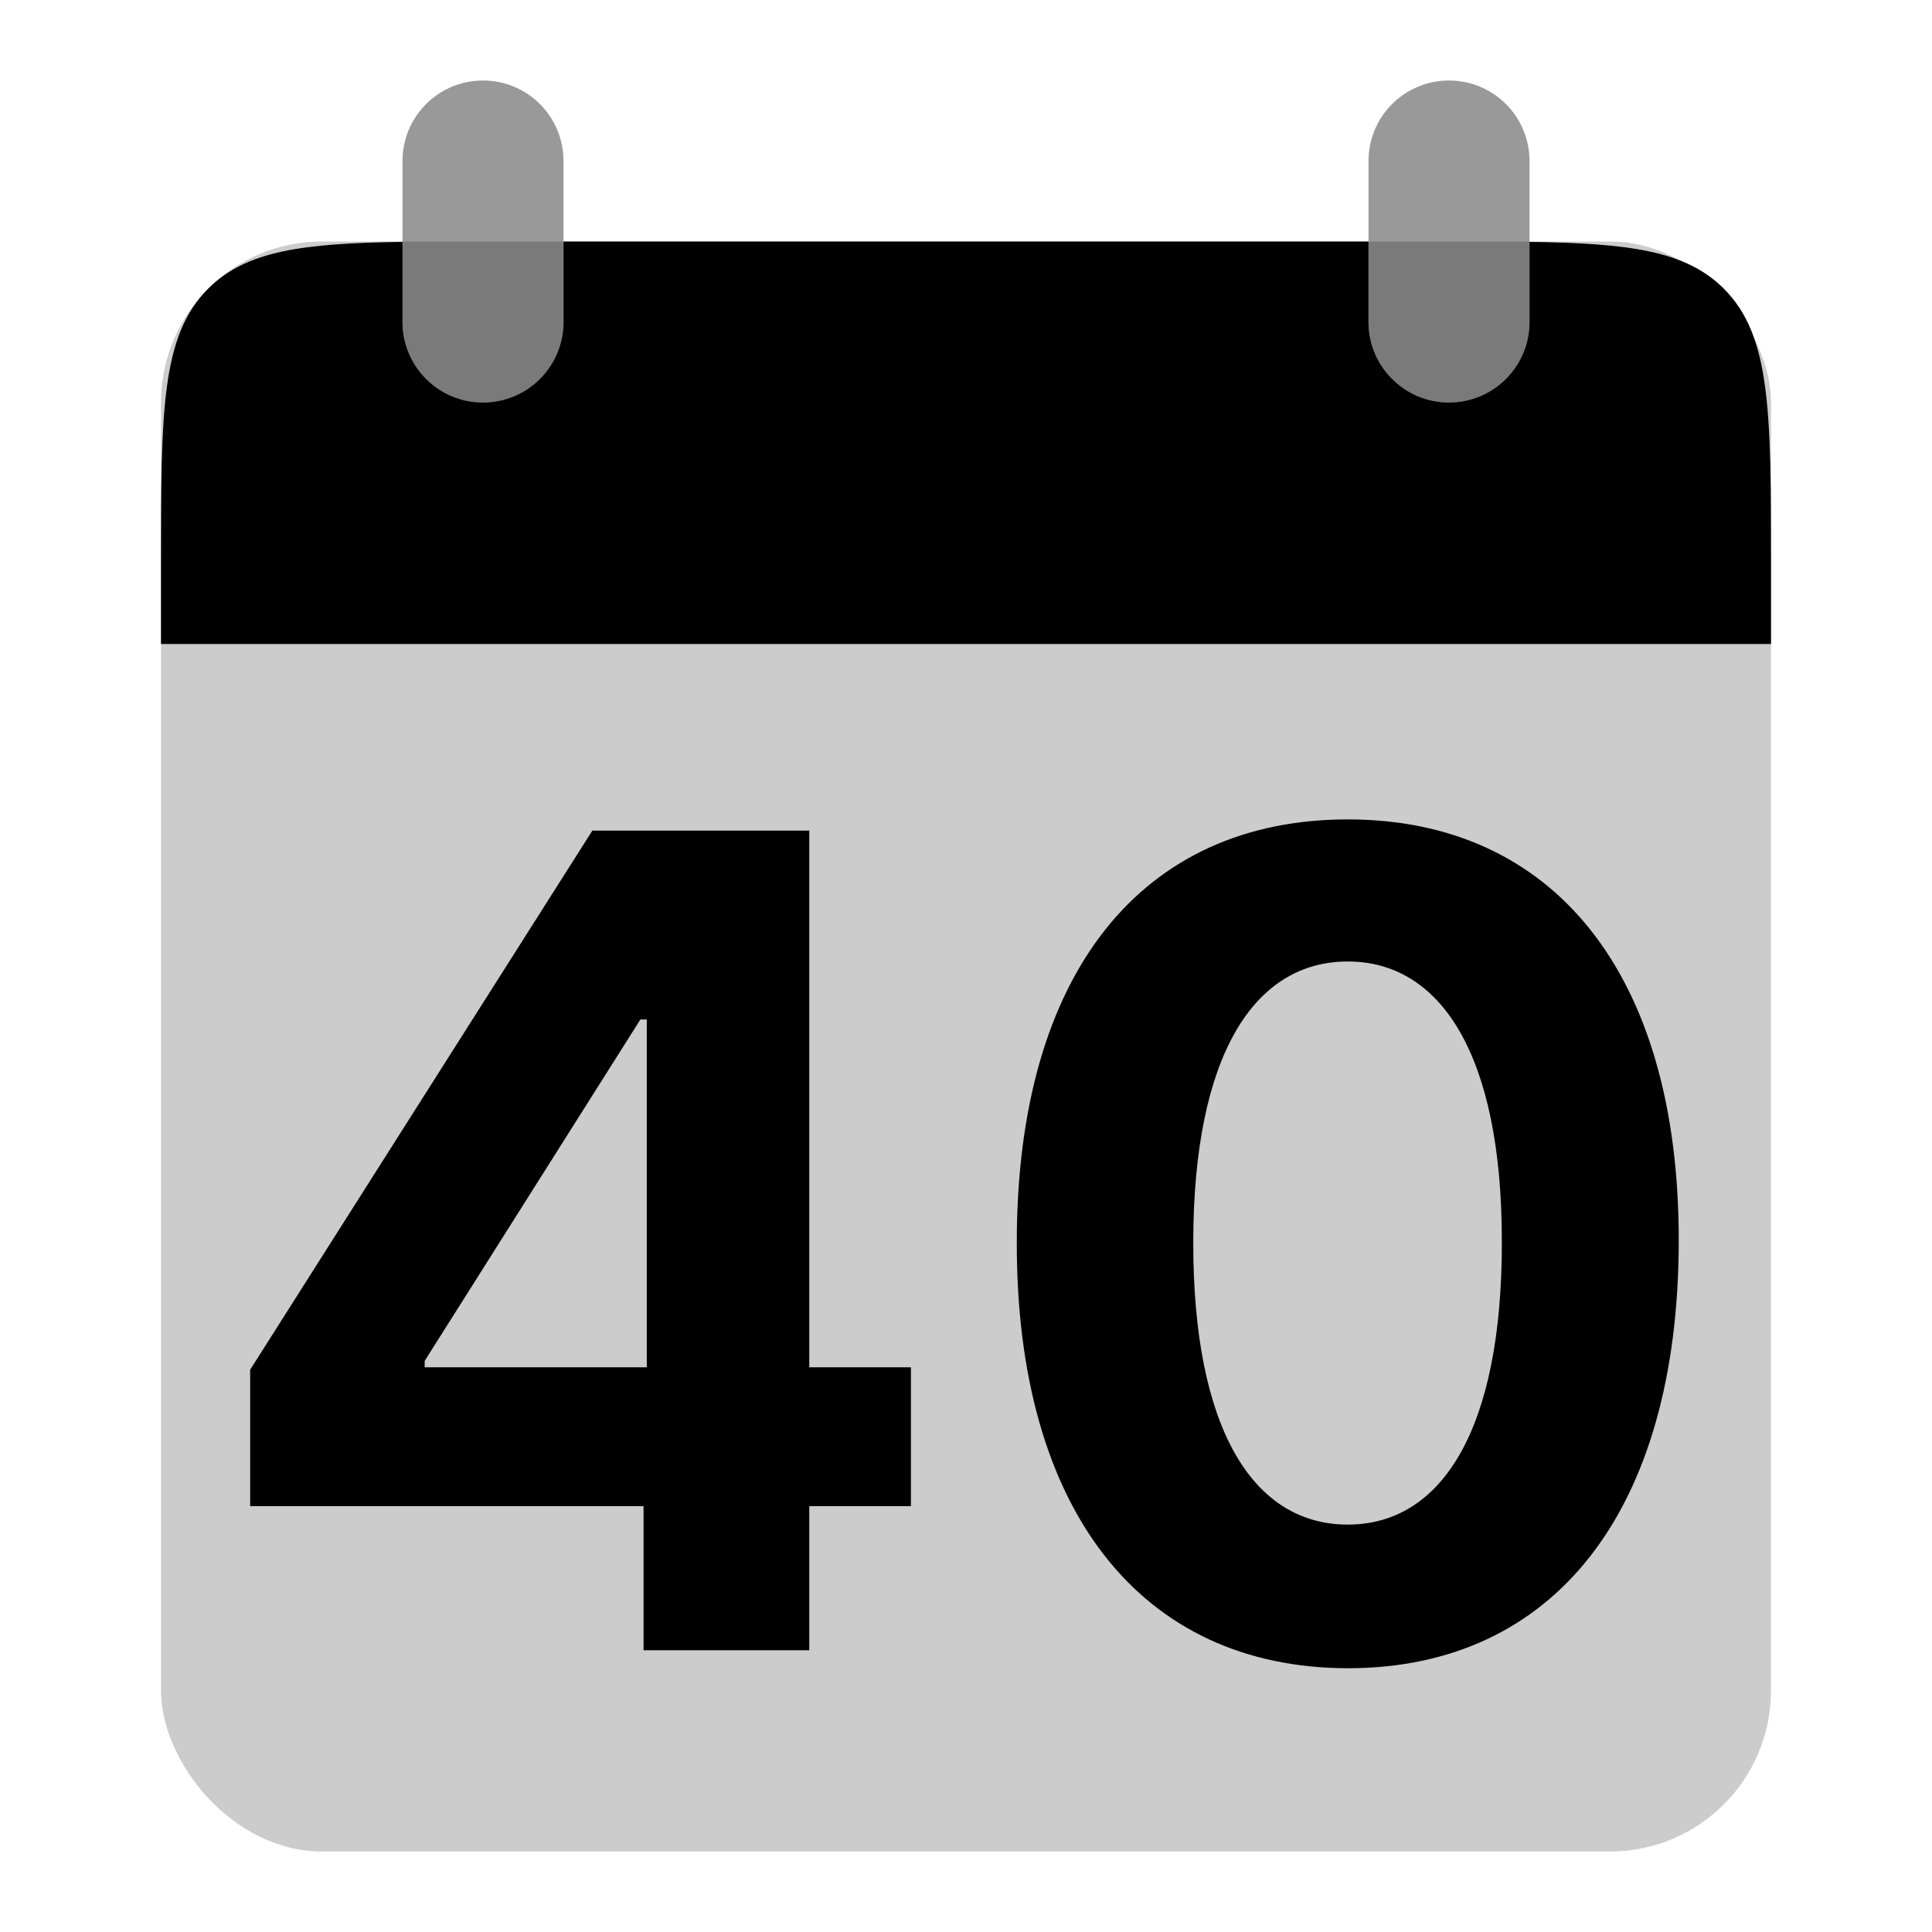 <svg width="48" height="48" viewBox="0 0 48 48" fill="none" xmlns="http://www.w3.org/2000/svg">
<rect opacity="0.2" x="4" y="6" width="40" height="40" rx="4" fill="black"/>
<path d="M6.215 37.42H15.989V41H20.106V37.42H22.632V33.97H20.106V20.636H14.717L6.215 34.03V37.42ZM16.069 33.97H10.551V33.811L15.91 25.329H16.069V33.97ZM33.485 41.447C38.605 41.447 41.698 37.55 41.708 30.838C41.718 24.176 38.585 20.358 33.485 20.358C28.374 20.358 25.271 24.166 25.262 30.838C25.242 37.53 28.354 41.438 33.485 41.447ZM33.485 37.878C31.148 37.878 29.637 35.531 29.646 30.838C29.656 26.215 31.158 23.888 33.485 23.888C35.801 23.888 37.313 26.215 37.313 30.838C37.323 35.531 35.811 37.878 33.485 37.878Z" fill="black"/>
<g opacity="0.4">
<path d="M10 4C10 2.895 10.895 2 12 2C13.105 2 14 2.895 14 4V8C14 9.105 13.105 10 12 10C10.895 10 10 9.105 10 8V4Z" fill="black"/>
<path d="M34 4C34 2.895 34.895 2 36 2C37.105 2 38 2.895 38 4V8C38 9.105 37.105 10 36 10C34.895 10 34 9.105 34 8V4Z" fill="black"/>
</g>
<path fill-rule="evenodd" clip-rule="evenodd" d="M10 6.009C7.52 6.045 6.115 6.228 5.172 7.172C4 8.343 4 10.229 4 14V16H44V14C44 10.229 44 8.343 42.828 7.172C41.885 6.228 40.48 6.045 38 6.009V8C38 9.105 37.105 10 36 10C34.895 10 34 9.105 34 8V6H14V8C14 9.105 13.105 10 12 10C10.895 10 10 9.105 10 8V6.009Z" fill="black"/>
</svg>
